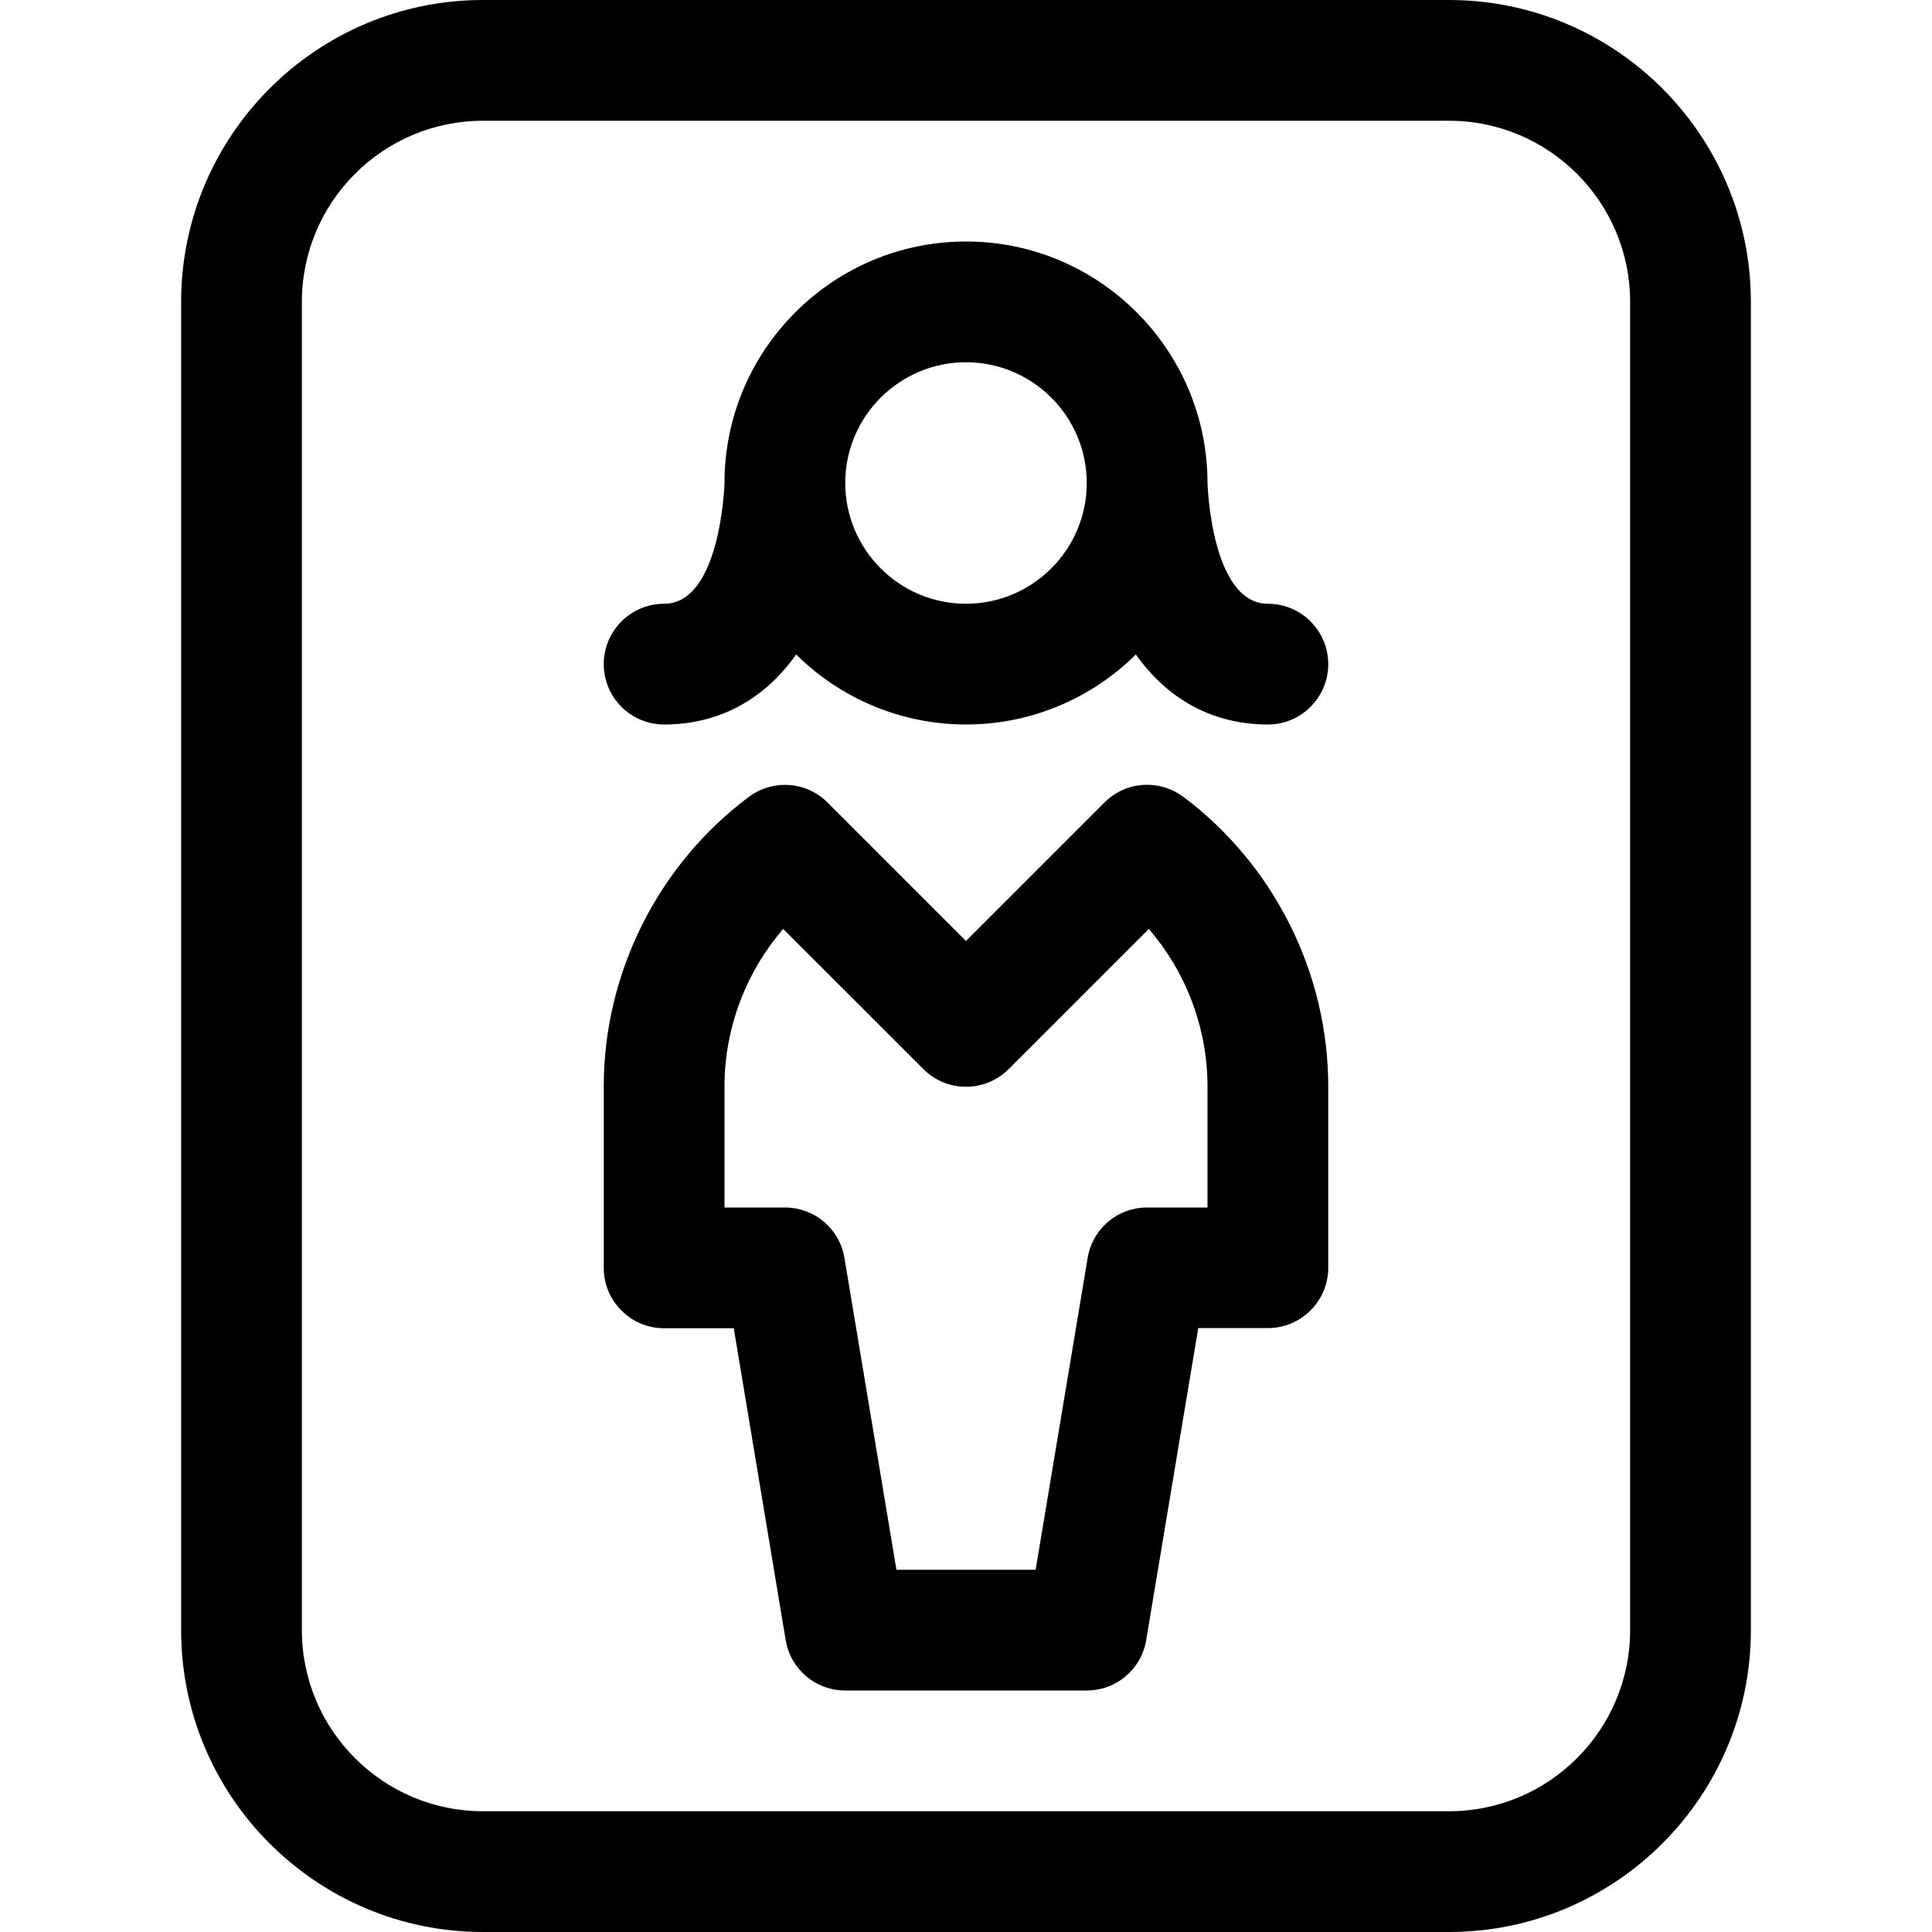 <?xml version="1.0" encoding="utf-8"?>
<!-- Generator: Adobe Illustrator 22.1.0, SVG Export Plug-In . SVG Version: 6.00 Build 0)  -->
<svg version="1.1" id="Layer_1" xmlns="http://www.w3.org/2000/svg" xmlns:xlink="http://www.w3.org/1999/xlink" x="0px" y="0px"
	 viewBox="0 0 24 24" style="enable-background:new 0 0 24 24;" xml:space="preserve">
<title>composition-window-woman-1</title>
<g>
	<path d="M10.5,21c-0.368,0-0.679-0.263-0.74-0.626L9.115,16.5H8.25c-0.414,0-0.75-0.336-0.75-0.75V13.5
		c-0.001-1.409,0.672-2.755,1.801-3.6C9.431,9.802,9.587,9.75,9.75,9.75c0.201,0,0.389,0.078,0.531,0.22L12,11.689l1.72-1.72
		c0.142-0.142,0.33-0.22,0.53-0.22c0.163,0,0.318,0.052,0.449,0.149c1.129,0.845,1.802,2.192,1.801,3.601v2.249
		c0,0.414-0.336,0.75-0.75,0.75h-0.865l-0.646,3.873C14.179,20.736,13.868,21,13.5,21H10.5z M12.865,19.5l0.646-3.873
		C13.571,15.264,13.882,15,14.25,15H15v-1.5c0.001-0.721-0.261-1.418-0.729-1.96l-1.74,1.74C12.389,13.422,12.2,13.5,12,13.5
		s-0.389-0.078-0.53-0.22l-1.741-1.74C9.262,12.082,8.999,12.779,9,13.5V15h0.75c0.368,0,0.679,0.263,0.74,0.626l0.646,3.874H12.865
		z"/>
	<path d="M15.75,9c-0.674,0-1.241-0.305-1.64-0.87C13.553,8.683,12.798,9,12,9c-0.798,0-1.553-0.318-2.11-0.87
		C9.491,8.695,8.924,9,8.25,9C7.836,9,7.5,8.664,7.5,8.25S7.836,7.5,8.25,7.5C8.954,7.5,9,6.012,9,5.997C9.001,4.345,10.347,3,12,3
		s2.999,1.345,3,2.999C15,6.012,15.046,7.5,15.75,7.5c0.414,0,0.75,0.336,0.75,0.75S16.164,9,15.75,9z M12,4.5
		c-0.827,0-1.5,0.673-1.5,1.5s0.673,1.5,1.5,1.5s1.5-0.673,1.5-1.5S12.827,4.5,12,4.5z"/>
	<path d="M6,24c-2.068,0-3.75-1.682-3.75-3.75V3.75C2.25,1.682,3.932,0,6,0h12c2.068,0,3.75,1.682,3.75,3.75v16.5
		c0,2.068-1.682,3.75-3.75,3.75H6z M6,1.5c-1.241,0-2.25,1.009-2.25,2.25v16.5c0,1.241,1.009,2.25,2.25,2.25h12
		c1.241,0,2.25-1.009,2.25-2.25V3.75c0-1.241-1.009-2.25-2.25-2.25H6z"/>
</g>
</svg>
